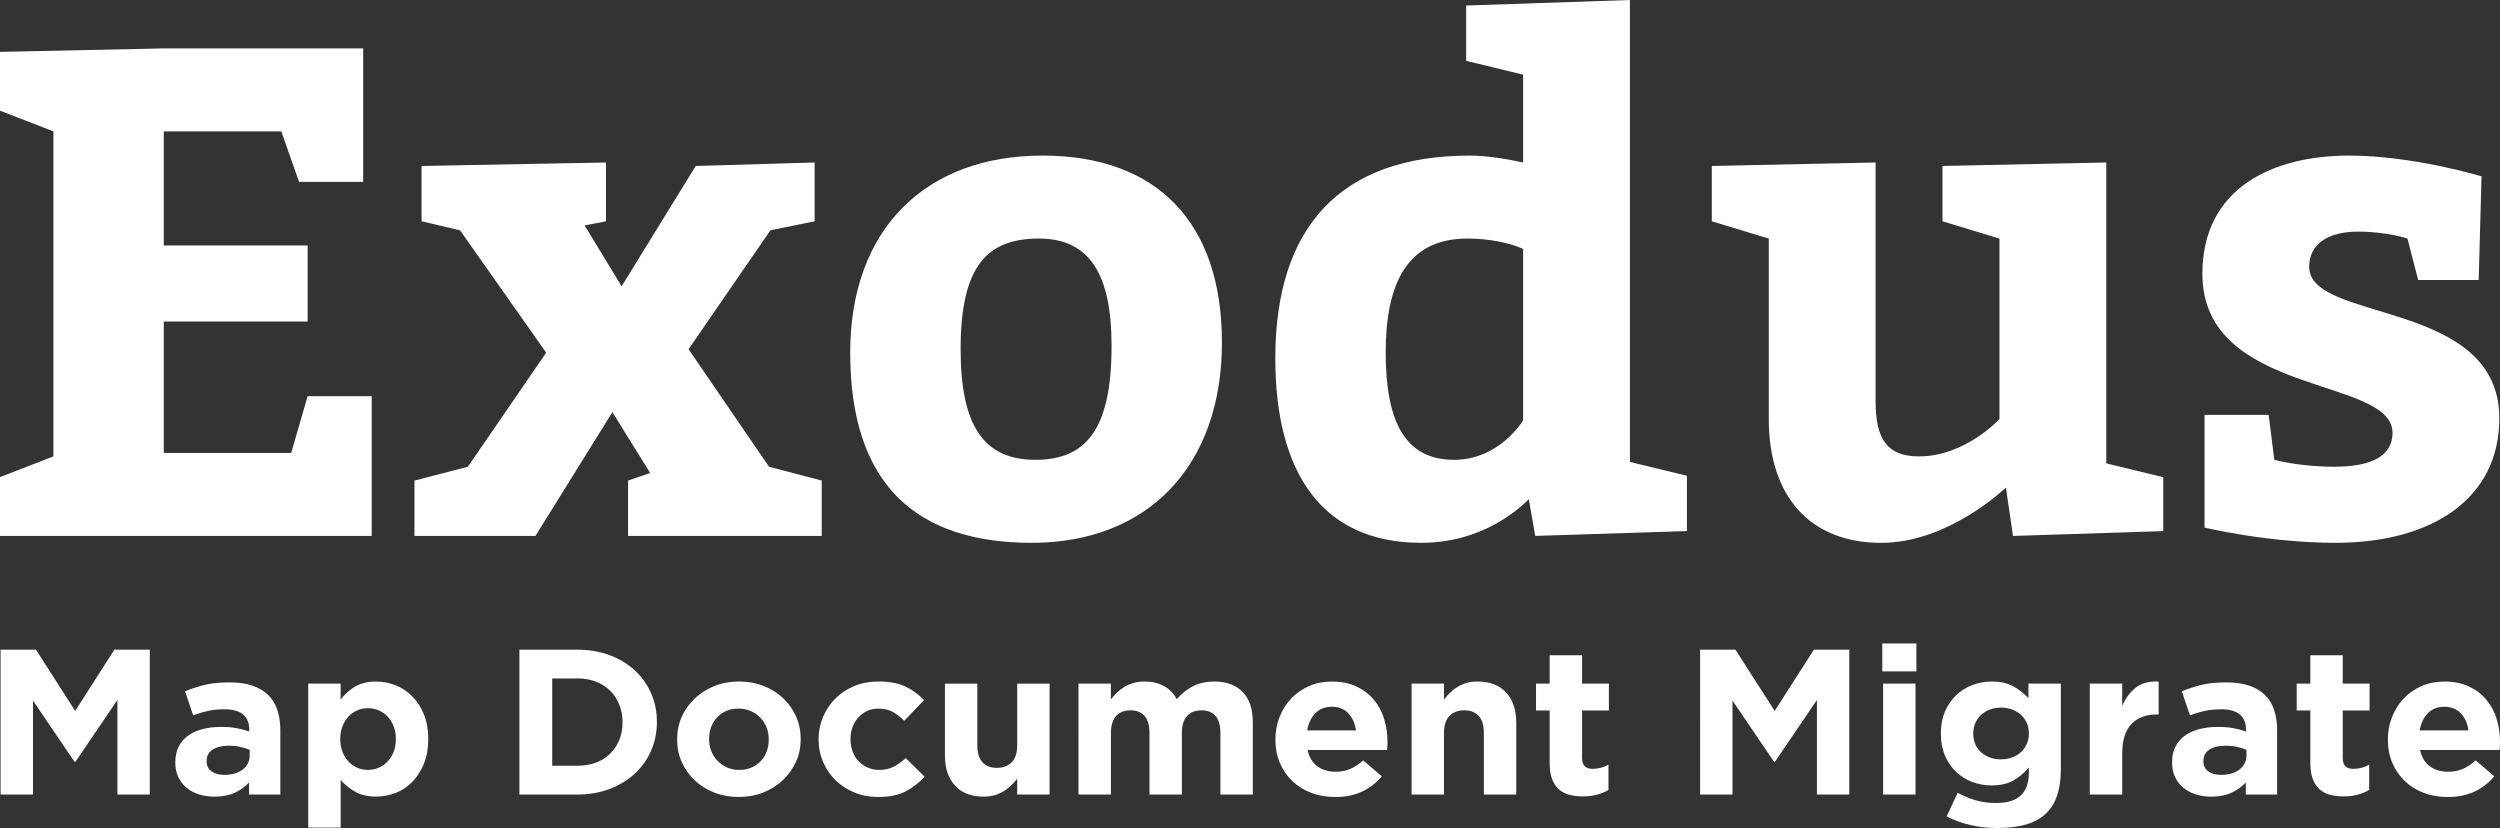 <?xml version="1.0" encoding="utf-8"?>
<!-- Generator: Adobe Illustrator 24.1.0, SVG Export Plug-In . SVG Version: 6.00 Build 0)  -->
<svg version="1.1" id="Layer_1" xmlns="http://www.w3.org/2000/svg" xmlns:xlink="http://www.w3.org/1999/xlink" x="0px" y="0px"
	 viewBox="0 0 720 238.47" style="enable-background:new 0 0 720 238.47;" xml:space="preserve">
<rect x="0" y="0" width="720" height="238.47" fill="#333333" stroke="none"/>
<style type="text/css">
	.st0{fill:#FFFFFF;}
</style>
<g>
	<path class="st0" d="M88.59,70.7H47.17V37.84h33.84l5.13,14.54h18.46V13.94H47.17L0,14.94v16.93l15.38,5.97v93.6L0,137.41v16.93
		h107.05v-40.23H88.59l-4.72,16.33H47.17V92.6h41.43V70.7L88.59,70.7z M234.61,63.73V46.8l-34.25,1l-21.33,34.65l-10.66-17.52
		l6.15-1.19V46.8l-53.11,1v15.93l11.07,2.59l24.82,35.25l-22.56,32.86l-15.38,3.98v15.93h34.86l22.15-35.65l10.87,17.53l-6.36,2.19
		v15.93h55.78V138.4l-15.18-3.98l-23.17-33.85l23.58-34.25L234.61,63.73L234.61,63.73z M300.23,44.81
		c-33.43,0-55.37,20.91-55.37,56.76c0,37.84,18.87,54.76,52.3,54.76c33.22,0,54.76-21.91,54.76-57.75
		C351.91,64.32,333.45,44.81,300.23,44.81L300.23,44.81z M299.21,68.7c14.77,0,20.92,10.55,20.92,30.87
		c0,23.9-7.18,32.86-21.94,32.86c-14.97,0-21.53-9.96-21.53-31.86C276.65,76.67,284.24,68.7,299.21,68.7L299.21,68.7z
		 M442.15,154.34l43.68-1.39v-15.93l-16.41-3.98V0l-47.17,1.59v15.93l16.41,3.98V46.8c-4.51-1-10.46-1.99-15.38-1.99
		c-37.53,0-55.99,20.91-55.99,58.35c0,32.86,13.33,53.17,42.04,53.17c17.64,0,28.1-9.76,30.97-12.55L442.15,154.34L442.15,154.34z
		 M438.66,121.08c0,0-6.77,11.35-19.89,11.35c-13.95,0-19.69-10.75-19.69-30.87c0-19.91,6.15-32.86,23.58-32.86
		c5.95,0,12.1,1.19,16,2.99V121.08L438.66,121.08z M493,63.73l16.41,4.98v51.98c0,22.3,11.89,35.65,32.4,35.65
		c19.48,0,35.89-15.93,35.89-15.93l2.05,13.94l43.27-1.39v-15.53l-16.41-3.98V46.8l-47.17,1v15.93l16.41,4.98v51.98
		c0,0-9.84,10.75-23.17,10.75c-9.23,0-12.51-4.98-12.51-15.93V46.8l-47.17,1V63.73L493,63.73z M653.37,119.49h-18.46v32.46
		c0,0,18.25,4.38,37.73,4.38c28.1,0,47.17-12.94,47.17-35.85c0-34.45-54.76-27.48-54.76-43.61c0-6.57,5.33-10.16,14.15-10.16
		c8.2,0,14.15,1.99,14.15,1.99l3.08,11.95h17.43l0.82-29.87c0,0-19.69-5.97-38.14-5.97c-21.74,0-42.25,9.16-42.25,34.05
		c0,35.45,54.76,29.47,54.76,45.8c0,6.37-5.54,9.76-16.82,9.76c-10.05,0-17.23-1.99-17.23-1.99L653.37,119.49L653.37,119.49z"/>
	<path class="st0" d="M0.17,228.82h9.33v-27.05l11.97,17.64h0.25l12.09-17.82v27.23h9.33v-41.71H32.94l-11.29,17.64l-11.29-17.64
		H0.17V228.82L0.17,228.82z M60.92,222.15c-0.94-0.67-1.41-1.63-1.41-2.86v-0.12c0-1.43,0.57-2.52,1.72-3.28
		c1.14-0.75,2.72-1.13,4.73-1.13c1.14,0,2.22,0.11,3.22,0.33c1,0.22,1.91,0.51,2.73,0.86v1.61c0,1.67-0.67,3.02-1.99,4.05
		c-1.33,1.03-3.1,1.55-5.31,1.55C63.09,223.16,61.86,222.82,60.92,222.15L60.92,222.15z M67.61,228.31c1.6-0.73,2.97-1.72,4.11-2.95
		v3.46h9.02v-18.53c0-2.15-0.29-4.08-0.86-5.81c-0.57-1.73-1.47-3.19-2.7-4.38c-1.19-1.15-2.69-2.04-4.51-2.65
		c-1.82-0.61-4.02-0.92-6.6-0.92c-2.78,0-5.15,0.24-7.12,0.72c-1.96,0.48-3.85,1.09-5.65,1.85l2.33,6.91
		c1.51-0.55,2.96-0.98,4.33-1.28c1.37-0.3,2.96-0.45,4.76-0.45c2.33,0,4.09,0.5,5.28,1.49c1.19,0.99,1.78,2.44,1.78,4.35v0.54
		c-1.19-0.4-2.4-0.72-3.65-0.95c-1.25-0.24-2.71-0.36-4.39-0.36c-1.96,0-3.75,0.21-5.37,0.62c-1.62,0.42-3.01,1.04-4.17,1.88
		c-1.17,0.84-2.08,1.89-2.73,3.16c-0.65,1.27-0.98,2.78-0.98,4.53v0.12c0,1.59,0.3,2.99,0.89,4.2c0.59,1.21,1.4,2.23,2.42,3.07
		c1.02,0.83,2.22,1.46,3.59,1.88c1.37,0.42,2.83,0.63,4.39,0.63C64.07,229.42,66.01,229.05,67.61,228.31L67.61,228.31z
		 M102.87,221.1c-0.96-0.42-1.8-1.01-2.52-1.79c-0.72-0.77-1.29-1.71-1.72-2.8c-0.43-1.09-0.64-2.29-0.64-3.6v-0.12
		c0-1.31,0.22-2.51,0.64-3.61c0.43-1.09,1-2.03,1.72-2.8c0.71-0.77,1.55-1.37,2.52-1.79c0.96-0.42,1.99-0.63,3.1-0.63
		c1.1,0,2.14,0.21,3.1,0.63c0.96,0.42,1.81,1.01,2.55,1.79c0.74,0.77,1.32,1.71,1.75,2.8c0.43,1.09,0.64,2.29,0.64,3.61v0.12
		c0,1.35-0.21,2.56-0.64,3.63c-0.43,1.07-1.01,2-1.75,2.77c-0.74,0.78-1.59,1.37-2.55,1.79c-0.96,0.42-2,0.63-3.1,0.63
		C104.86,221.73,103.82,221.52,102.87,221.1L102.87,221.1z M88.78,238.35h9.33v-13.71c1.1,1.27,2.46,2.38,4.08,3.34
		c1.61,0.95,3.67,1.43,6.17,1.43c1.96,0,3.85-0.36,5.65-1.07c1.8-0.71,3.39-1.78,4.76-3.19c1.37-1.41,2.47-3.14,3.31-5.18
		c0.84-2.05,1.26-4.4,1.26-7.06v-0.12c0-2.66-0.42-5.02-1.26-7.06c-0.84-2.04-1.95-3.77-3.35-5.18c-1.39-1.41-2.99-2.47-4.79-3.19
		c-1.8-0.72-3.66-1.07-5.59-1.07c-2.46,0-4.49,0.49-6.11,1.46c-1.62,0.97-3,2.21-4.14,3.72v-4.59h-9.33V238.35L88.78,238.35z
		 M159.04,220.54v-25.15h7.3c1.92,0,3.68,0.31,5.28,0.92c1.59,0.62,2.95,1.48,4.08,2.59c1.12,1.11,2,2.44,2.64,3.99
		c0.63,1.55,0.95,3.24,0.95,5.07v0.12c0,1.87-0.32,3.56-0.95,5.07c-0.63,1.51-1.51,2.82-2.64,3.93c-1.13,1.11-2.49,1.97-4.08,2.56
		c-1.6,0.6-3.36,0.89-5.28,0.89H159.04L159.04,220.54z M149.59,228.82h16.75c3.35,0,6.43-0.54,9.24-1.61
		c2.8-1.07,5.22-2.54,7.24-4.41c2.03-1.87,3.59-4.07,4.7-6.61c1.1-2.54,1.66-5.28,1.66-8.22v-0.12c0-2.94-0.55-5.67-1.66-8.19
		c-1.11-2.52-2.67-4.72-4.7-6.59c-2.02-1.87-4.44-3.33-7.24-4.38c-2.8-1.05-5.88-1.58-9.24-1.58h-16.75V228.82L149.59,228.82z
		 M209.34,221.01c-1.04-0.48-1.95-1.12-2.73-1.94c-0.78-0.81-1.37-1.75-1.78-2.8c-0.41-1.05-0.61-2.18-0.61-3.37v-0.12
		c0-1.19,0.19-2.31,0.58-3.37c0.39-1.05,0.95-1.98,1.69-2.77c0.74-0.79,1.63-1.42,2.67-1.88c1.04-0.46,2.24-0.68,3.59-0.68
		c1.27,0,2.43,0.24,3.5,0.71c1.06,0.48,1.98,1.12,2.76,1.94c0.78,0.82,1.37,1.75,1.78,2.8c0.41,1.05,0.61,2.17,0.61,3.37v0.12
		c0,1.19-0.2,2.31-0.58,3.37c-0.39,1.05-0.95,1.98-1.69,2.77c-0.74,0.79-1.63,1.42-2.67,1.88c-1.04,0.46-2.24,0.69-3.59,0.69
		C211.55,221.73,210.38,221.49,209.34,221.01L209.34,221.01z M219.86,228.22c2.17-0.87,4.05-2.07,5.65-3.58
		c1.6-1.51,2.84-3.27,3.74-5.27c0.9-2.01,1.35-4.16,1.35-6.47v-0.12c0-2.3-0.45-4.46-1.35-6.47c-0.9-2-2.14-3.75-3.71-5.24
		c-1.57-1.49-3.45-2.66-5.61-3.52c-2.17-0.85-4.52-1.28-7.06-1.28c-2.58,0-4.95,0.44-7.12,1.31c-2.17,0.87-4.05,2.07-5.65,3.58
		c-1.6,1.51-2.84,3.27-3.74,5.27c-0.9,2.01-1.35,4.16-1.35,6.47v0.12c0,2.3,0.45,4.46,1.35,6.47c0.9,2.01,2.14,3.75,3.71,5.24
		c1.57,1.49,3.45,2.66,5.62,3.52c2.17,0.85,4.52,1.28,7.06,1.28C215.32,229.53,217.69,229.1,219.86,228.22L219.86,228.22z
		 M260.85,227.9c2.05-1.09,3.87-2.49,5.46-4.2l-5.46-5.36c-1.15,1.03-2.3,1.86-3.47,2.47c-1.17,0.62-2.53,0.92-4.08,0.92
		c-1.27,0-2.41-0.23-3.44-0.69c-1.02-0.46-1.9-1.08-2.64-1.88c-0.74-0.79-1.3-1.73-1.69-2.8c-0.39-1.07-0.58-2.22-0.58-3.46v-0.12
		c0-1.19,0.19-2.31,0.58-3.37c0.39-1.05,0.94-1.98,1.66-2.77c0.71-0.79,1.55-1.42,2.52-1.88c0.96-0.46,2.03-0.68,3.22-0.68
		c1.68,0,3.08,0.32,4.2,0.95c1.12,0.64,2.22,1.49,3.28,2.56l5.71-5.96c-1.56-1.67-3.36-2.98-5.4-3.93
		c-2.05-0.95-4.62-1.43-7.73-1.43c-2.54,0-4.86,0.44-6.96,1.31c-2.11,0.87-3.92,2.07-5.43,3.58c-1.51,1.51-2.7,3.28-3.56,5.3
		c-0.86,2.03-1.29,4.17-1.29,6.44v0.12c0,2.27,0.43,4.4,1.29,6.41c0.86,2.01,2.05,3.75,3.56,5.24c1.51,1.49,3.32,2.67,5.43,3.55
		c2.11,0.87,4.39,1.31,6.84,1.31C256.15,229.53,258.81,228.99,260.85,227.9L260.85,227.9z M286.5,229c0.94-0.28,1.8-0.66,2.58-1.14
		c0.78-0.48,1.48-1.03,2.12-1.65c0.63-0.62,1.22-1.27,1.75-1.95v4.57h9.33v-31.94h-9.33v17.77c0,2.14-0.52,3.76-1.57,4.85
		c-1.04,1.09-2.47,1.63-4.27,1.63c-1.8,0-3.19-0.54-4.17-1.63c-0.98-1.09-1.47-2.7-1.47-4.85v-17.77h-9.33v20.68
		c0,3.7,0.97,6.59,2.92,8.7c1.94,2.11,4.69,3.16,8.25,3.16C284.5,229.42,285.56,229.27,286.5,229L286.5,229z M310.62,228.82h9.33
		v-17.77c0-2.14,0.5-3.76,1.5-4.85c1-1.09,2.38-1.63,4.14-1.63c1.76,0,3.11,0.55,4.05,1.63c0.94,1.09,1.41,2.71,1.41,4.85v17.77
		h9.33v-17.77c0-2.14,0.5-3.76,1.5-4.85c1-1.09,2.38-1.63,4.14-1.63c1.76,0,3.11,0.55,4.05,1.63c0.94,1.09,1.41,2.71,1.41,4.85
		v17.77h9.33v-20.8c0-3.85-0.98-6.77-2.95-8.76c-1.96-1.99-4.68-2.98-8.16-2.98c-2.25,0-4.26,0.43-6.01,1.29
		c-1.76,0.86-3.35,2.13-4.79,3.81c-0.86-1.64-2.08-2.9-3.65-3.78c-1.58-0.88-3.45-1.32-5.62-1.32c-1.19,0-2.26,0.14-3.22,0.42
		c-0.96,0.28-1.83,0.66-2.61,1.14c-0.78,0.48-1.48,1.03-2.12,1.65c-0.63,0.62-1.22,1.27-1.75,1.95v-4.57h-9.33V228.82L310.62,228.82
		z M376.47,210.35c0.37-2.07,1.15-3.72,2.36-4.95c1.21-1.23,2.79-1.85,4.76-1.85c1.96,0,3.54,0.63,4.72,1.88
		c1.19,1.25,1.92,2.89,2.21,4.92H376.47L376.47,210.35z M392.3,227.96c2.21-1.05,4.09-2.51,5.65-4.38l-5.34-4.59
		c-1.31,1.15-2.58,1.99-3.81,2.5c-1.23,0.52-2.62,0.77-4.17,0.77c-2.09,0-3.84-0.53-5.25-1.58c-1.41-1.05-2.34-2.61-2.79-4.68h22.89
		c0.04-0.44,0.07-0.85,0.09-1.25c0.02-0.4,0.03-0.77,0.03-1.13c0-2.26-0.32-4.44-0.95-6.52c-0.64-2.09-1.62-3.93-2.95-5.54
		c-1.33-1.61-3-2.89-5-3.84c-2-0.95-4.38-1.43-7.12-1.43c-2.42,0-4.61,0.44-6.6,1.31c-1.98,0.87-3.69,2.07-5.12,3.58
		c-1.43,1.51-2.55,3.28-3.34,5.3c-0.8,2.03-1.2,4.17-1.2,6.44v0.12c0,2.46,0.43,4.7,1.29,6.7c0.86,2.01,2.06,3.74,3.59,5.21
		c1.53,1.47,3.35,2.6,5.46,3.4c2.11,0.79,4.39,1.19,6.84,1.19C387.49,229.53,390.09,229.01,392.3,227.96L392.3,227.96z
		 M406.54,228.82h9.33v-17.77c0-2.14,0.52-3.76,1.57-4.85c1.04-1.09,2.46-1.63,4.27-1.63c1.8,0,3.19,0.55,4.17,1.63
		c0.98,1.09,1.47,2.71,1.47,4.85v17.77h9.33v-20.68c0-3.7-0.97-6.59-2.92-8.7c-1.94-2.11-4.7-3.16-8.25-3.16
		c-1.19,0-2.25,0.14-3.19,0.42c-0.94,0.28-1.8,0.66-2.58,1.14c-0.78,0.48-1.48,1.03-2.12,1.65c-0.63,0.62-1.22,1.27-1.75,1.95v-4.57
		h-9.33V228.82L406.54,228.82z M459.99,228.85c1.19-0.34,2.27-0.78,3.25-1.34v-7.27c-1.43,0.79-2.97,1.19-4.6,1.19
		c-2.01,0-3.01-1.04-3.01-3.11v-13.7h7.73v-7.75h-7.73v-8.16h-9.33v8.16h-3.93v7.75h3.93v15.14c0,1.87,0.23,3.41,0.71,4.62
		c0.47,1.21,1.12,2.2,1.96,2.95c0.84,0.75,1.84,1.28,3.01,1.58c1.17,0.3,2.46,0.45,3.9,0.45
		C457.43,229.36,458.8,229.19,459.99,228.85L459.99,228.85z M489.63,228.82h9.33v-27.05l11.97,17.64h0.25l12.09-17.82v27.23h9.33
		v-41.71H522.4l-11.29,17.64l-11.29-17.64h-10.19V228.82L489.63,228.82z M542.34,228.82h9.33v-31.94h-9.33V228.82L542.34,228.82z
		 M542.1,193.36h9.82v-8.04h-9.82V193.36L542.1,193.36z M570.57,216.66c-1.51-1.35-2.27-3.14-2.27-5.36v-0.12
		c0-1.07,0.2-2.07,0.61-2.98c0.41-0.91,0.97-1.7,1.69-2.35c0.71-0.66,1.55-1.16,2.52-1.52c0.96-0.36,2.02-0.54,3.16-0.54
		c1.15,0,2.21,0.18,3.19,0.54c0.98,0.36,1.83,0.86,2.55,1.52c0.72,0.66,1.28,1.44,1.69,2.35c0.41,0.91,0.61,1.91,0.61,2.98v0.12
		c0,1.07-0.21,2.07-0.61,2.98c-0.41,0.91-0.97,1.7-1.69,2.35c-0.72,0.66-1.57,1.16-2.55,1.52c-0.98,0.36-2.05,0.54-3.19,0.54
		C573.99,218.69,572.08,218.01,570.57,216.66L570.57,216.66z M583.49,237.46c2.35-0.68,4.3-1.77,5.86-3.28
		c2.78-2.7,4.17-6.89,4.17-12.57v-24.73h-9.33v4.17c-1.27-1.35-2.72-2.48-4.36-3.4c-1.64-0.91-3.72-1.37-6.26-1.37
		c-1.88,0-3.7,0.33-5.46,0.98c-1.76,0.66-3.31,1.62-4.66,2.89c-1.35,1.27-2.44,2.83-3.25,4.68c-0.82,1.85-1.23,3.96-1.23,6.35v0.12
		c0,2.38,0.4,4.5,1.2,6.35c0.8,1.85,1.87,3.41,3.22,4.68c1.35,1.27,2.91,2.24,4.66,2.89c1.76,0.66,3.6,0.98,5.52,0.98
		c2.49,0,4.56-0.46,6.2-1.37c1.64-0.91,3.15-2.18,4.54-3.81v1.55c0,2.86-0.77,5.03-2.3,6.49s-3.9,2.2-7.09,2.2
		c-2.21,0-4.18-0.26-5.92-0.77c-1.74-0.52-3.47-1.23-5.19-2.15l-3.19,6.79c2.09,1.07,4.36,1.9,6.81,2.47
		c2.45,0.58,5.03,0.86,7.73,0.86C578.36,238.47,581.14,238.14,583.49,237.46L583.49,237.46z M601.87,228.82h9.33v-11.8
		c0-3.85,0.89-6.69,2.67-8.52c1.78-1.83,4.22-2.74,7.33-2.74h0.49v-9.48c-2.78-0.12-4.99,0.48-6.63,1.79
		c-1.64,1.31-2.93,3.06-3.87,5.24v-6.44h-9.33V228.82L601.87,228.82z M635.99,222.15c-0.94-0.67-1.41-1.63-1.41-2.86v-0.12
		c0-1.43,0.57-2.52,1.72-3.28c1.15-0.75,2.72-1.13,4.73-1.13c1.14,0,2.22,0.11,3.22,0.33c1,0.22,1.91,0.51,2.73,0.86v1.61
		c0,1.67-0.67,3.02-1.99,4.05c-1.33,1.03-3.1,1.55-5.31,1.55C638.16,223.16,636.93,222.82,635.99,222.15L635.99,222.15z
		 M642.68,228.31c1.6-0.73,2.97-1.72,4.11-2.95v3.46h9.02v-18.53c0-2.15-0.29-4.08-0.86-5.81c-0.57-1.73-1.47-3.19-2.7-4.38
		c-1.19-1.15-2.69-2.04-4.51-2.65c-1.82-0.61-4.02-0.92-6.6-0.92c-2.78,0-5.16,0.24-7.12,0.72c-1.96,0.48-3.85,1.09-5.65,1.85
		l2.33,6.91c1.51-0.55,2.95-0.98,4.33-1.28c1.37-0.3,2.95-0.45,4.76-0.45c2.33,0,4.09,0.5,5.28,1.49c1.19,0.99,1.78,2.44,1.78,4.35
		v0.54c-1.19-0.4-2.4-0.72-3.65-0.95s-2.71-0.36-4.39-0.36c-1.96,0-3.75,0.21-5.37,0.62c-1.62,0.42-3.01,1.04-4.17,1.88
		c-1.17,0.84-2.08,1.89-2.73,3.16c-0.66,1.27-0.98,2.78-0.98,4.53v0.12c0,1.59,0.3,2.99,0.89,4.2c0.59,1.21,1.4,2.23,2.42,3.07
		c1.02,0.83,2.22,1.46,3.59,1.88c1.37,0.42,2.83,0.63,4.39,0.63C639.14,229.42,641.08,229.05,642.68,228.31L642.68,228.31z
		 M679.07,228.85c1.19-0.34,2.27-0.78,3.25-1.34v-7.27c-1.43,0.79-2.97,1.19-4.6,1.19c-2.01,0-3.01-1.04-3.01-3.11v-13.7h7.73v-7.75
		h-7.73v-8.16h-9.33v8.16h-3.93v7.75h3.93v15.14c0,1.87,0.24,3.41,0.71,4.62c0.47,1.21,1.12,2.2,1.96,2.95
		c0.84,0.75,1.84,1.28,3.01,1.58s2.46,0.45,3.9,0.45C676.51,229.36,677.88,229.19,679.07,228.85L679.07,228.85z M696.86,210.35
		c0.37-2.07,1.16-3.72,2.36-4.95c1.21-1.23,2.79-1.85,4.76-1.85c1.96,0,3.54,0.63,4.73,1.88c1.19,1.25,1.92,2.89,2.21,4.92H696.86
		L696.86,210.35z M712.7,227.96c2.21-1.05,4.09-2.51,5.65-4.38l-5.34-4.59c-1.31,1.15-2.58,1.99-3.81,2.5
		c-1.23,0.52-2.62,0.77-4.17,0.77c-2.09,0-3.84-0.53-5.25-1.58c-1.41-1.05-2.34-2.61-2.79-4.68h22.89c0.04-0.44,0.07-0.85,0.09-1.25
		c0.02-0.4,0.03-0.77,0.03-1.13c0-2.26-0.32-4.44-0.95-6.52c-0.63-2.09-1.62-3.93-2.95-5.54c-1.33-1.61-3-2.89-5-3.84
		c-2.01-0.95-4.38-1.43-7.12-1.43c-2.41,0-4.61,0.44-6.6,1.31c-1.98,0.87-3.69,2.07-5.12,3.58c-1.43,1.51-2.55,3.28-3.35,5.3
		c-0.8,2.03-1.2,4.17-1.2,6.44v0.12c0,2.46,0.43,4.7,1.29,6.7c0.86,2.01,2.06,3.74,3.59,5.21c1.53,1.47,3.35,2.6,5.46,3.4
		c2.11,0.79,4.39,1.19,6.84,1.19C707.89,229.53,710.49,229.01,712.7,227.96L712.7,227.96z"/>
</g>
</svg>

